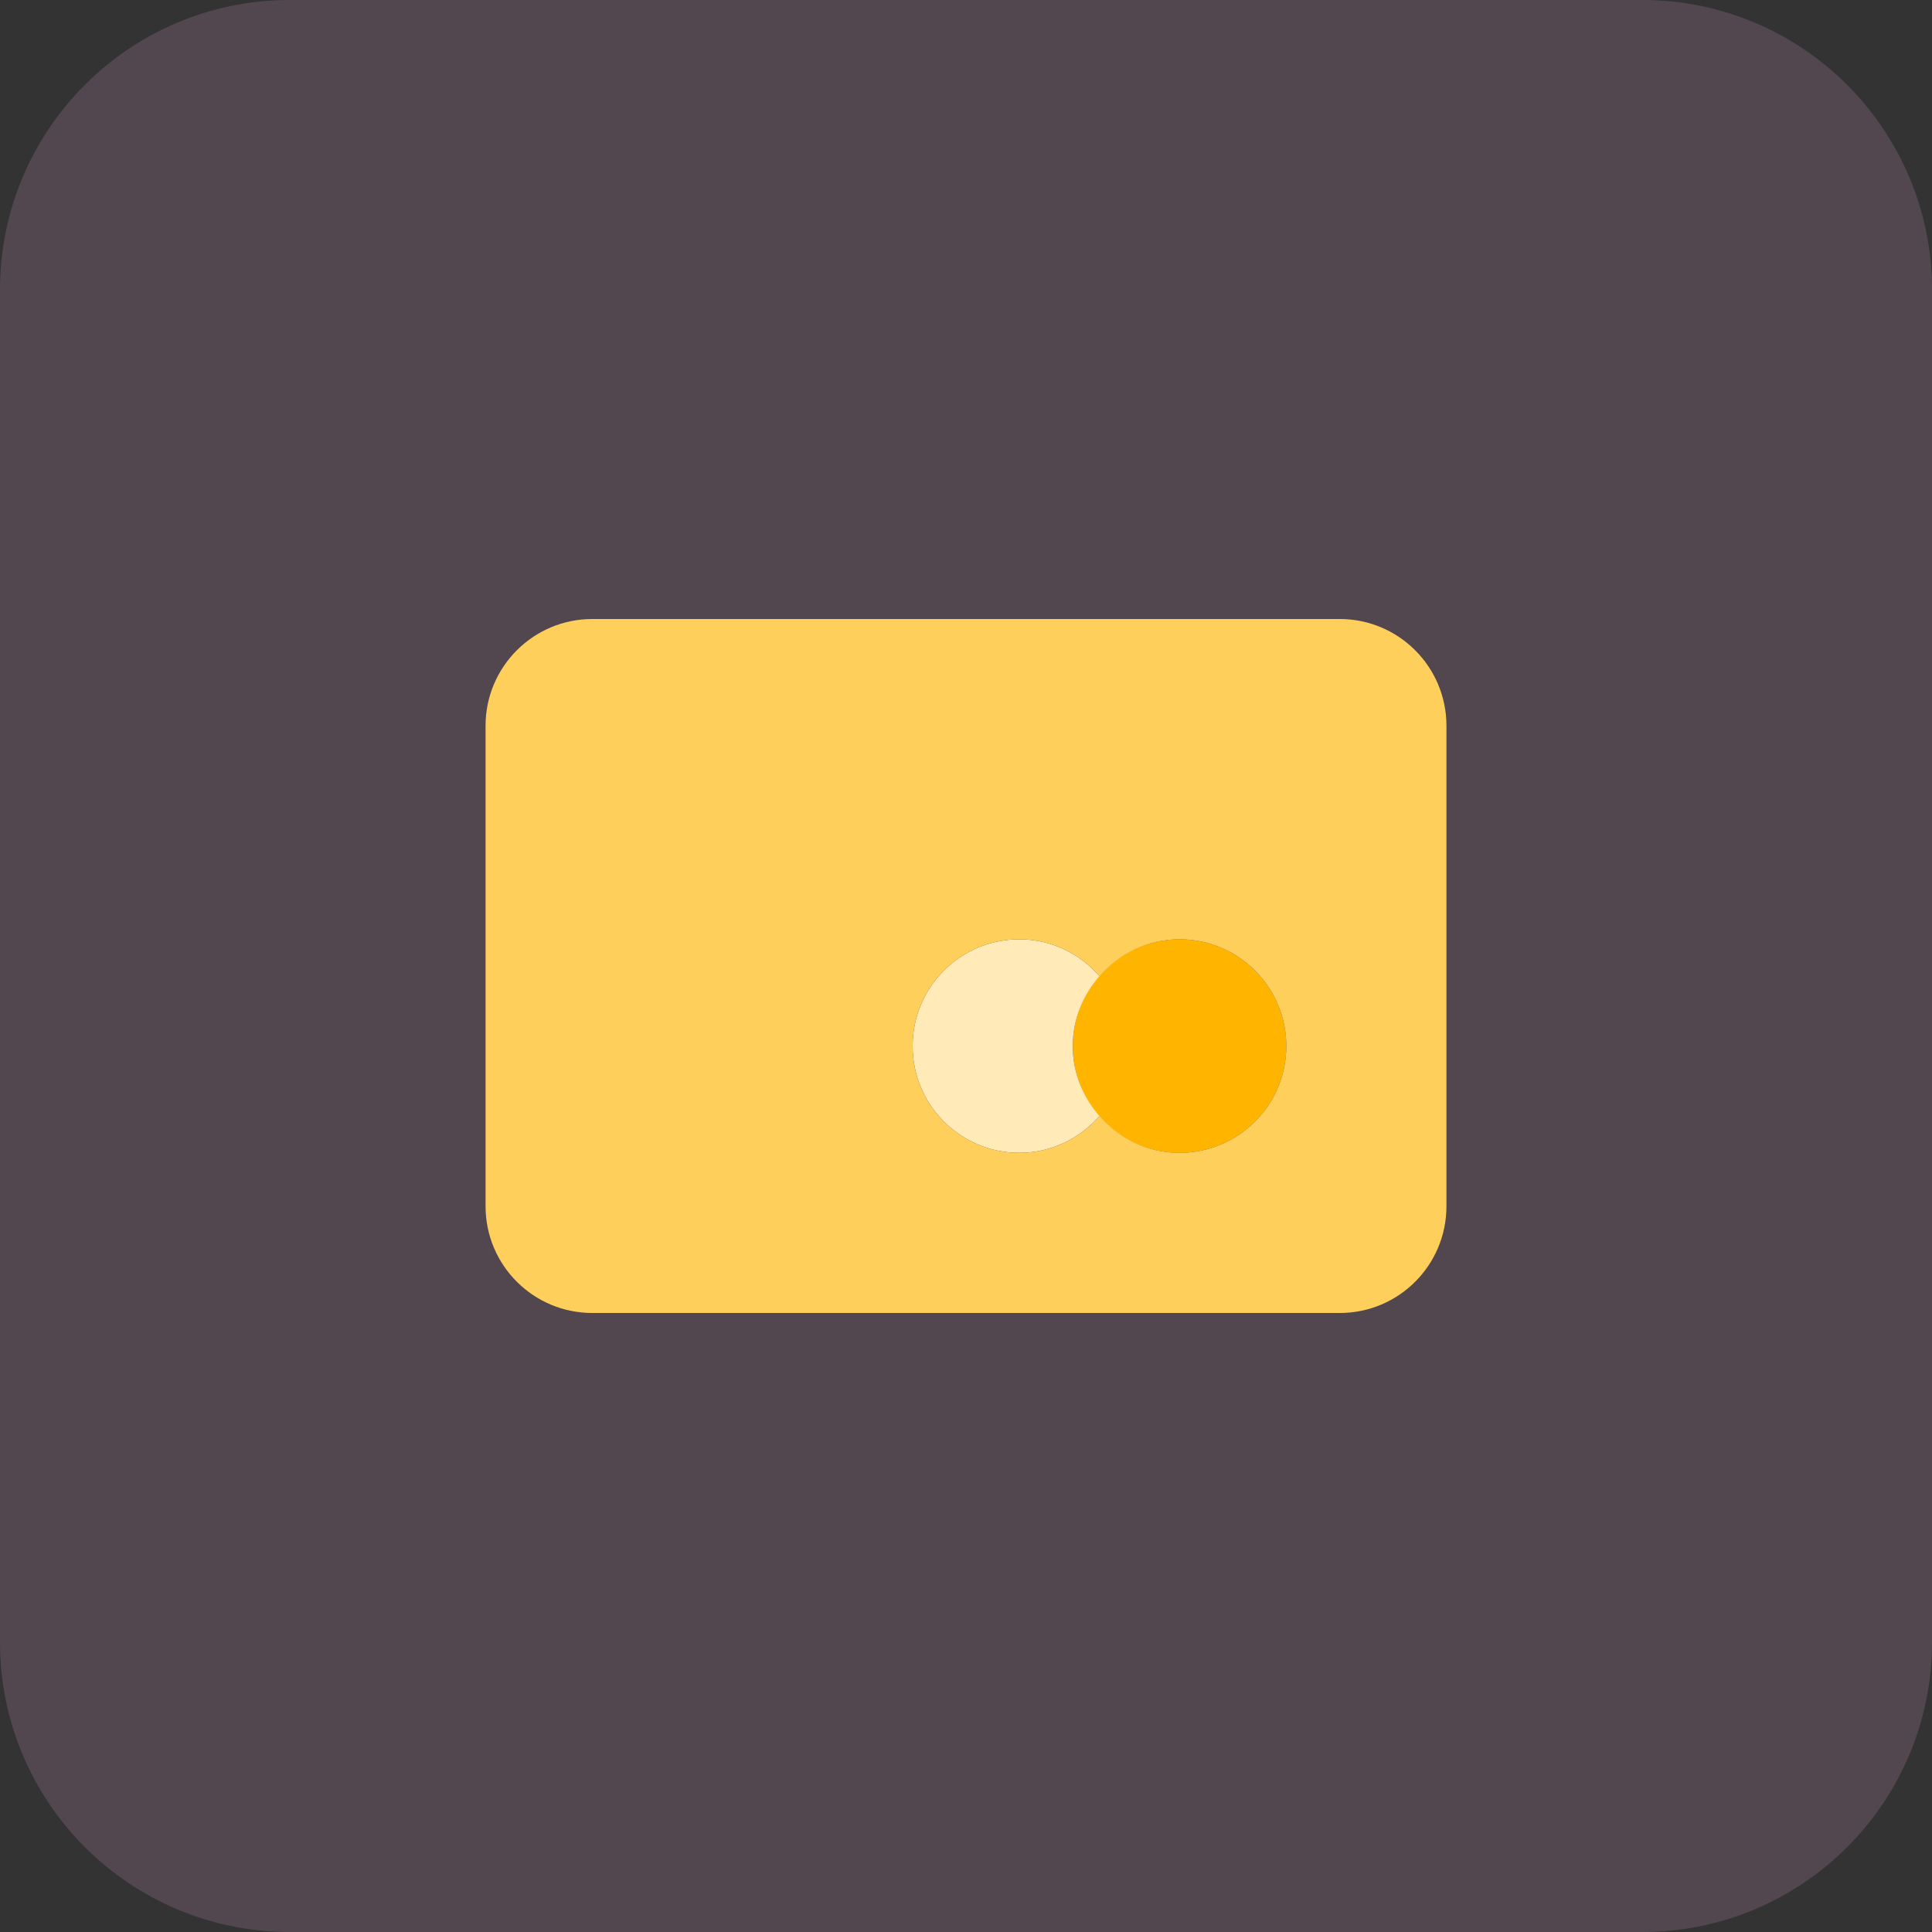 <svg width="40" height="40" viewBox="0 0 40 40" fill="none" xmlns="http://www.w3.org/2000/svg">
<rect x="0" y="0" width="40" height="40" fill="#333333" stroke="none"/>
<path d="M0 6C0 2.686 2.686 0 6 0H34C37.314 0 40 2.686 40 6V34C40 37.314 37.314 40 34 40H6C2.686 40 0 37.314 0 34V6Z" fill="#F3B1E2" fill-opacity="0.16"/>
<path d="M24.421 23.868C25.642 23.868 26.632 22.879 26.632 21.658C26.632 20.437 25.642 19.447 24.421 19.447C23.2 19.447 22.211 20.437 22.211 21.658C22.211 22.879 23.2 23.868 24.421 23.868Z" fill="#FFB400"/>
<path d="M22.21 21.658C22.21 21.101 22.423 20.599 22.763 20.21C22.358 19.746 21.769 19.447 21.105 19.447C19.884 19.447 18.895 20.437 18.895 21.658C18.895 22.879 19.884 23.868 21.105 23.868C21.769 23.868 22.358 23.57 22.763 23.106C22.423 22.717 22.21 22.215 22.21 21.658Z" fill="#FFEAB8"/>
<path d="M27.737 12.816H12.263C11.042 12.816 10.053 13.806 10.053 15.026V24.974C10.053 26.195 11.042 27.184 12.263 27.184H27.737C28.958 27.184 29.947 26.195 29.947 24.974V15.026C29.947 13.806 28.958 12.816 27.737 12.816ZM24.421 23.868C23.757 23.868 23.168 23.57 22.763 23.106C22.358 23.57 21.769 23.868 21.105 23.868C19.884 23.868 18.895 22.879 18.895 21.658C18.895 20.437 19.884 19.447 21.105 19.447C21.769 19.447 22.358 19.746 22.763 20.21C23.168 19.746 23.757 19.447 24.421 19.447C25.642 19.447 26.632 20.437 26.632 21.658C26.632 22.879 25.642 23.868 24.421 23.868Z" fill="#FFCF5C"/>
</svg>
